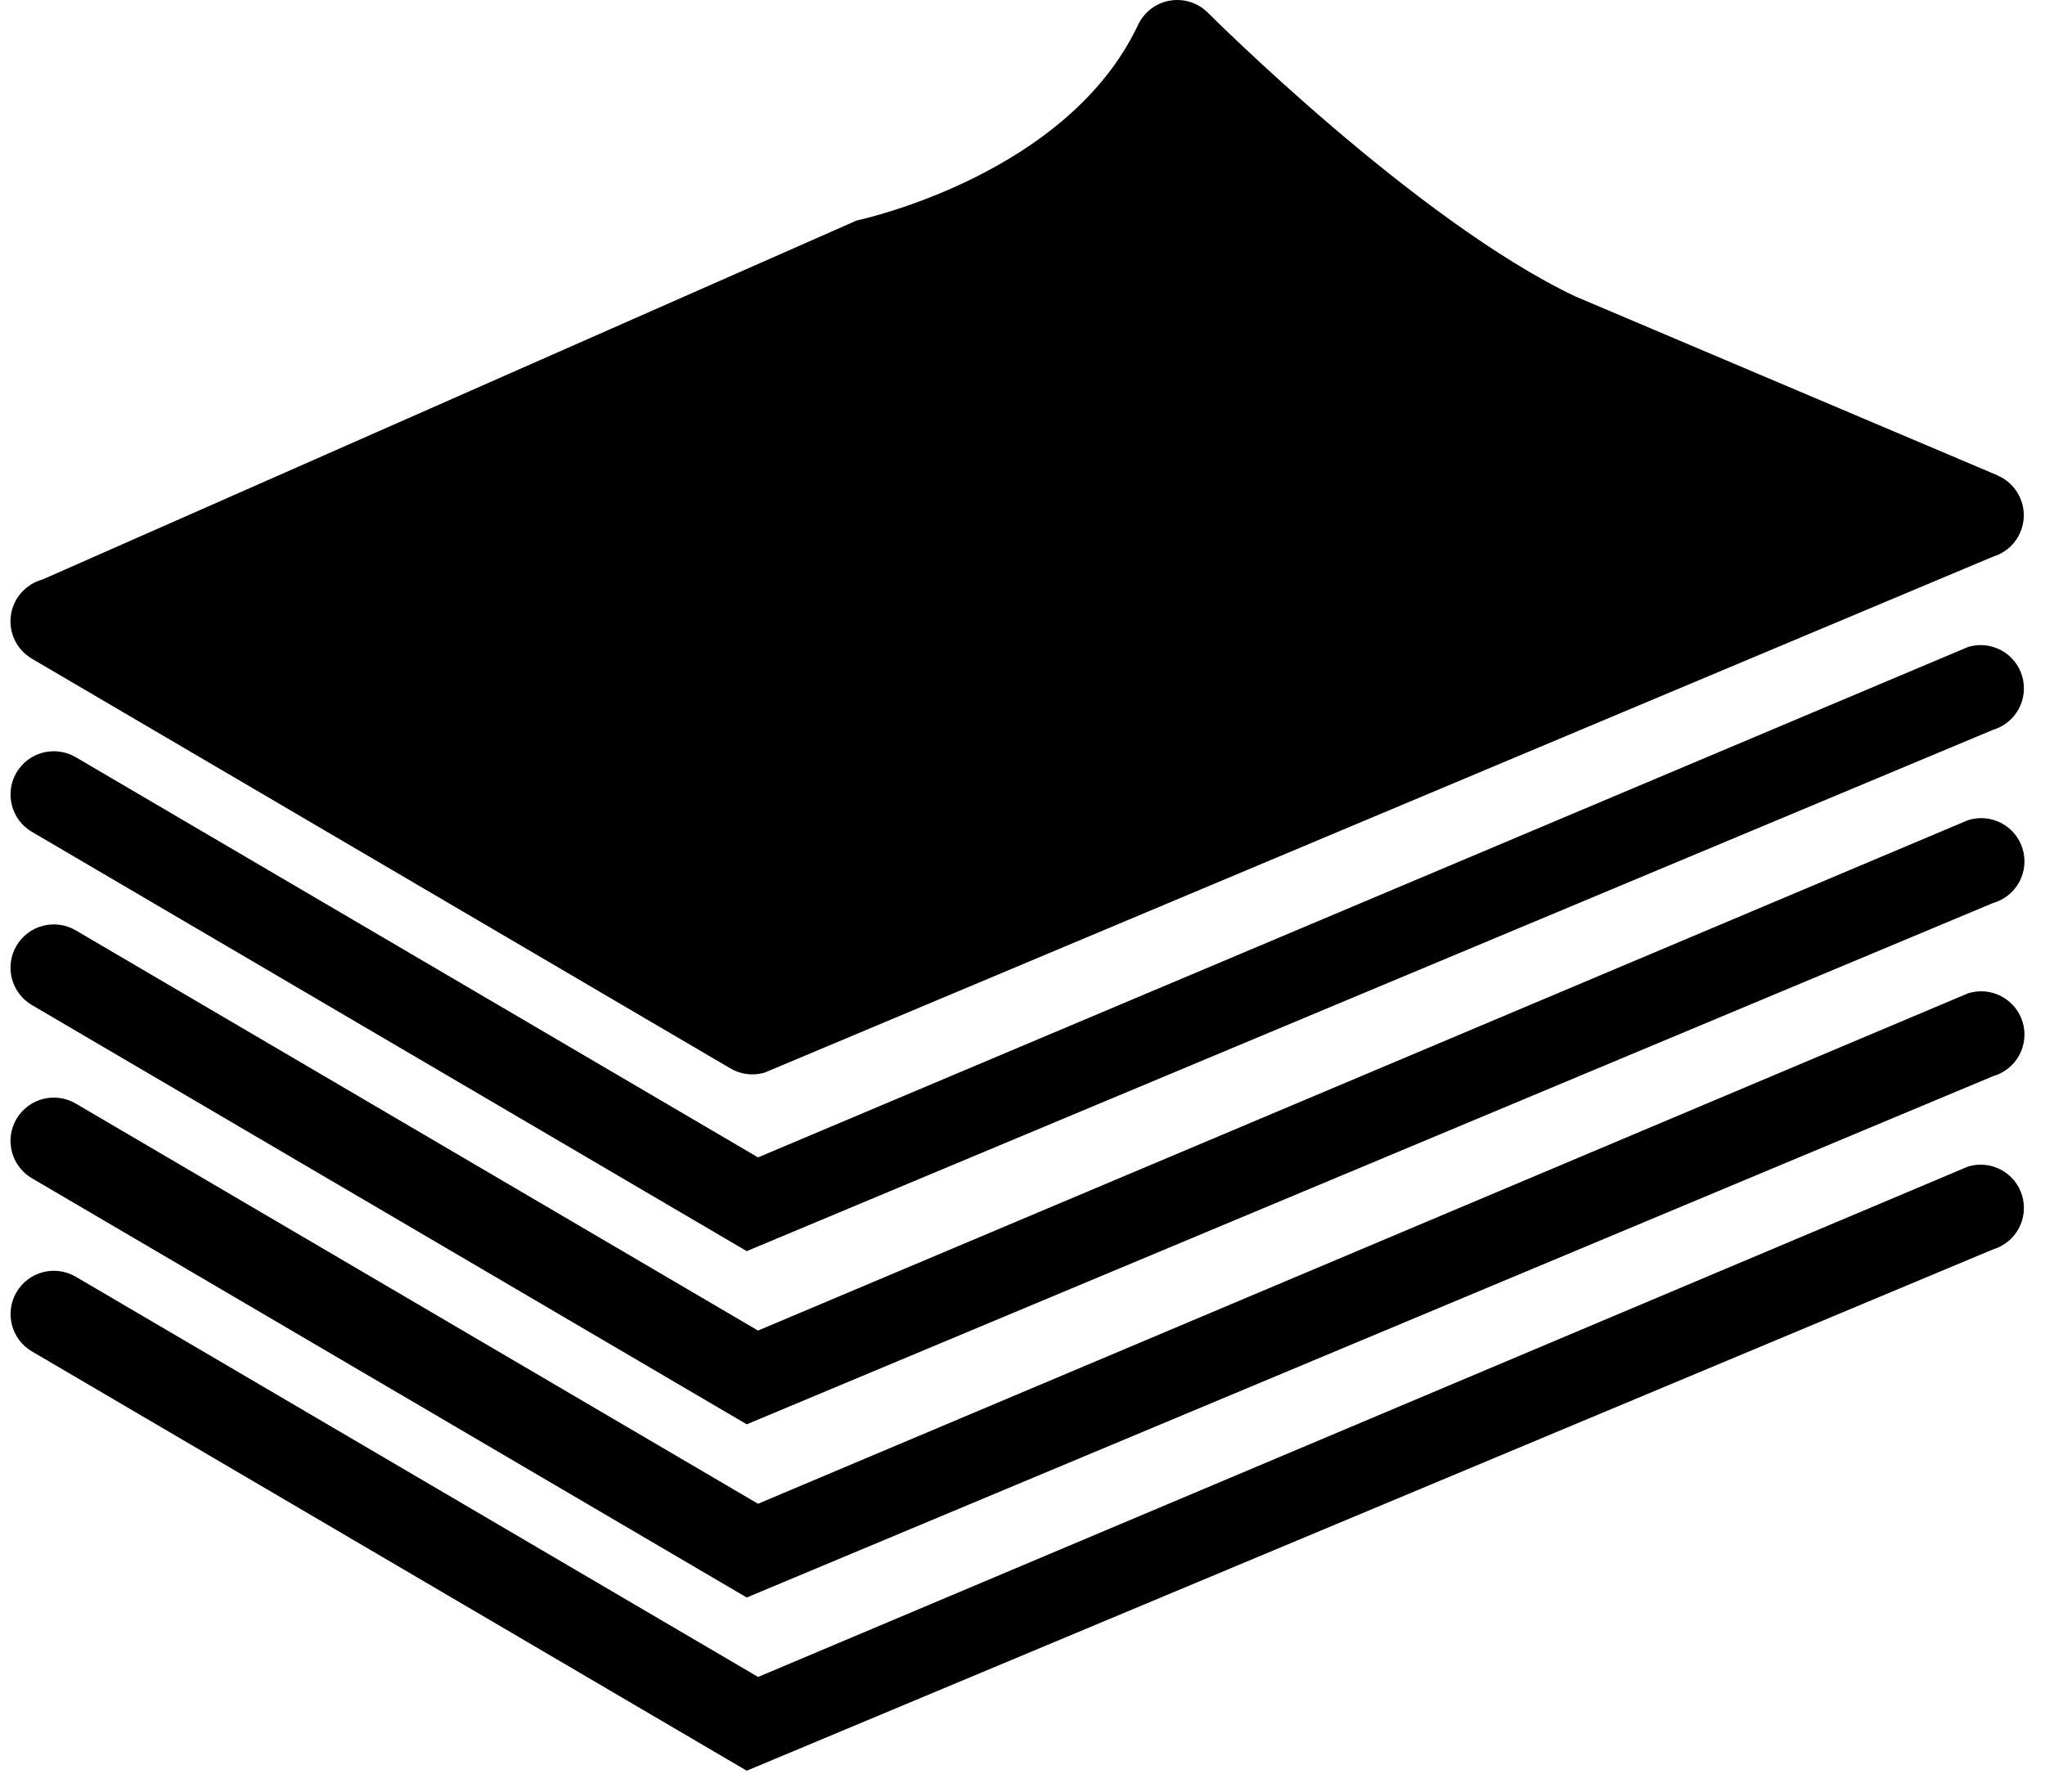 <svg width="97" height="85" viewBox="0 0 97 85" fill="none" xmlns="http://www.w3.org/2000/svg">
<path fill-rule="evenodd" clip-rule="evenodd" d="M94.748 22.55L74.709 14.056C67.154 10.461 57.392 0.703 57.295 0.604C57.062 0.371 56.777 0.196 56.462 0.097C56.148 -0.003 55.815 -0.026 55.49 0.03C55.165 0.086 54.858 0.22 54.596 0.42C54.334 0.62 54.123 0.88 53.983 1.178C50.626 8.299 40.859 10.41 40.632 10.461L2.008 27.494C1.618 27.601 1.269 27.82 1.003 28.124C0.738 28.428 0.567 28.804 0.514 29.204C0.461 29.604 0.527 30.011 0.703 30.374C0.88 30.738 1.16 31.04 1.508 31.245L34.643 50.683C34.886 50.827 35.156 50.918 35.436 50.953C35.716 50.987 36 50.963 36.271 50.883L94.531 26.409C94.935 26.288 95.293 26.045 95.554 25.714C95.815 25.382 95.968 24.978 95.991 24.557C96.015 24.135 95.907 23.717 95.684 23.358C95.461 23 95.132 22.719 94.744 22.554L94.748 22.55ZM93.358 55.336L35.958 79.553L3.595 60.567C3.125 60.291 2.565 60.214 2.038 60.351C1.51 60.488 1.059 60.829 0.783 61.299C0.507 61.769 0.43 62.329 0.567 62.856C0.704 63.383 1.045 63.834 1.515 64.11L35.42 84.001L94.536 59.27C94.794 59.193 95.035 59.066 95.244 58.895C95.453 58.725 95.626 58.515 95.754 58.278C95.882 58.04 95.962 57.78 95.989 57.512C96.017 57.244 95.991 56.973 95.914 56.714C95.836 56.456 95.709 56.215 95.539 56.006C95.368 55.797 95.159 55.624 94.921 55.496C94.684 55.368 94.424 55.288 94.155 55.261C93.887 55.233 93.616 55.259 93.358 55.336ZM93.358 47.12C93.617 47.039 93.89 47.01 94.161 47.034C94.432 47.059 94.695 47.138 94.935 47.265C95.175 47.393 95.388 47.566 95.561 47.777C95.733 47.987 95.862 48.229 95.94 48.49C96.018 48.75 96.043 49.024 96.015 49.294C95.986 49.565 95.904 49.827 95.774 50.065C95.643 50.304 95.466 50.514 95.254 50.683C95.041 50.853 94.797 50.979 94.536 51.053L35.42 75.784L1.512 55.894C1.042 55.618 0.701 55.167 0.564 54.64C0.427 54.113 0.505 53.553 0.78 53.083C1.056 52.613 1.507 52.272 2.034 52.135C2.562 51.998 3.122 52.075 3.592 52.351L35.955 71.337L93.355 47.12H93.358ZM93.358 38.905C93.617 38.824 93.89 38.795 94.161 38.819C94.432 38.844 94.695 38.923 94.935 39.05C95.175 39.178 95.388 39.351 95.561 39.562C95.733 39.772 95.862 40.014 95.94 40.275C96.018 40.535 96.043 40.809 96.015 41.079C95.986 41.349 95.904 41.612 95.774 41.85C95.643 42.089 95.466 42.299 95.254 42.468C95.041 42.638 94.797 42.764 94.536 42.838L35.42 67.568L1.512 47.678C1.042 47.403 0.701 46.951 0.564 46.424C0.427 45.897 0.505 45.337 0.78 44.867C1.056 44.397 1.507 44.056 2.034 43.919C2.562 43.782 3.122 43.859 3.592 44.135L35.955 63.121L93.355 38.905H93.358ZM93.358 30.688C93.616 30.611 93.887 30.585 94.155 30.613C94.424 30.64 94.684 30.72 94.921 30.848C95.159 30.976 95.368 31.149 95.539 31.358C95.709 31.567 95.836 31.808 95.914 32.066C95.991 32.325 96.017 32.596 95.989 32.864C95.962 33.132 95.882 33.392 95.754 33.63C95.626 33.867 95.453 34.077 95.244 34.247C95.035 34.417 94.794 34.545 94.536 34.622L35.42 59.352L1.512 39.461C1.279 39.325 1.076 39.144 0.913 38.928C0.751 38.713 0.632 38.468 0.565 38.207C0.497 37.946 0.481 37.675 0.518 37.407C0.555 37.14 0.645 36.883 0.781 36.651C0.918 36.418 1.099 36.215 1.314 36.052C1.529 35.89 1.774 35.771 2.035 35.703C2.296 35.636 2.568 35.62 2.835 35.657C3.102 35.694 3.359 35.784 3.592 35.92L35.955 54.905L93.358 30.688Z" fill="currentColor"/>
</svg>
